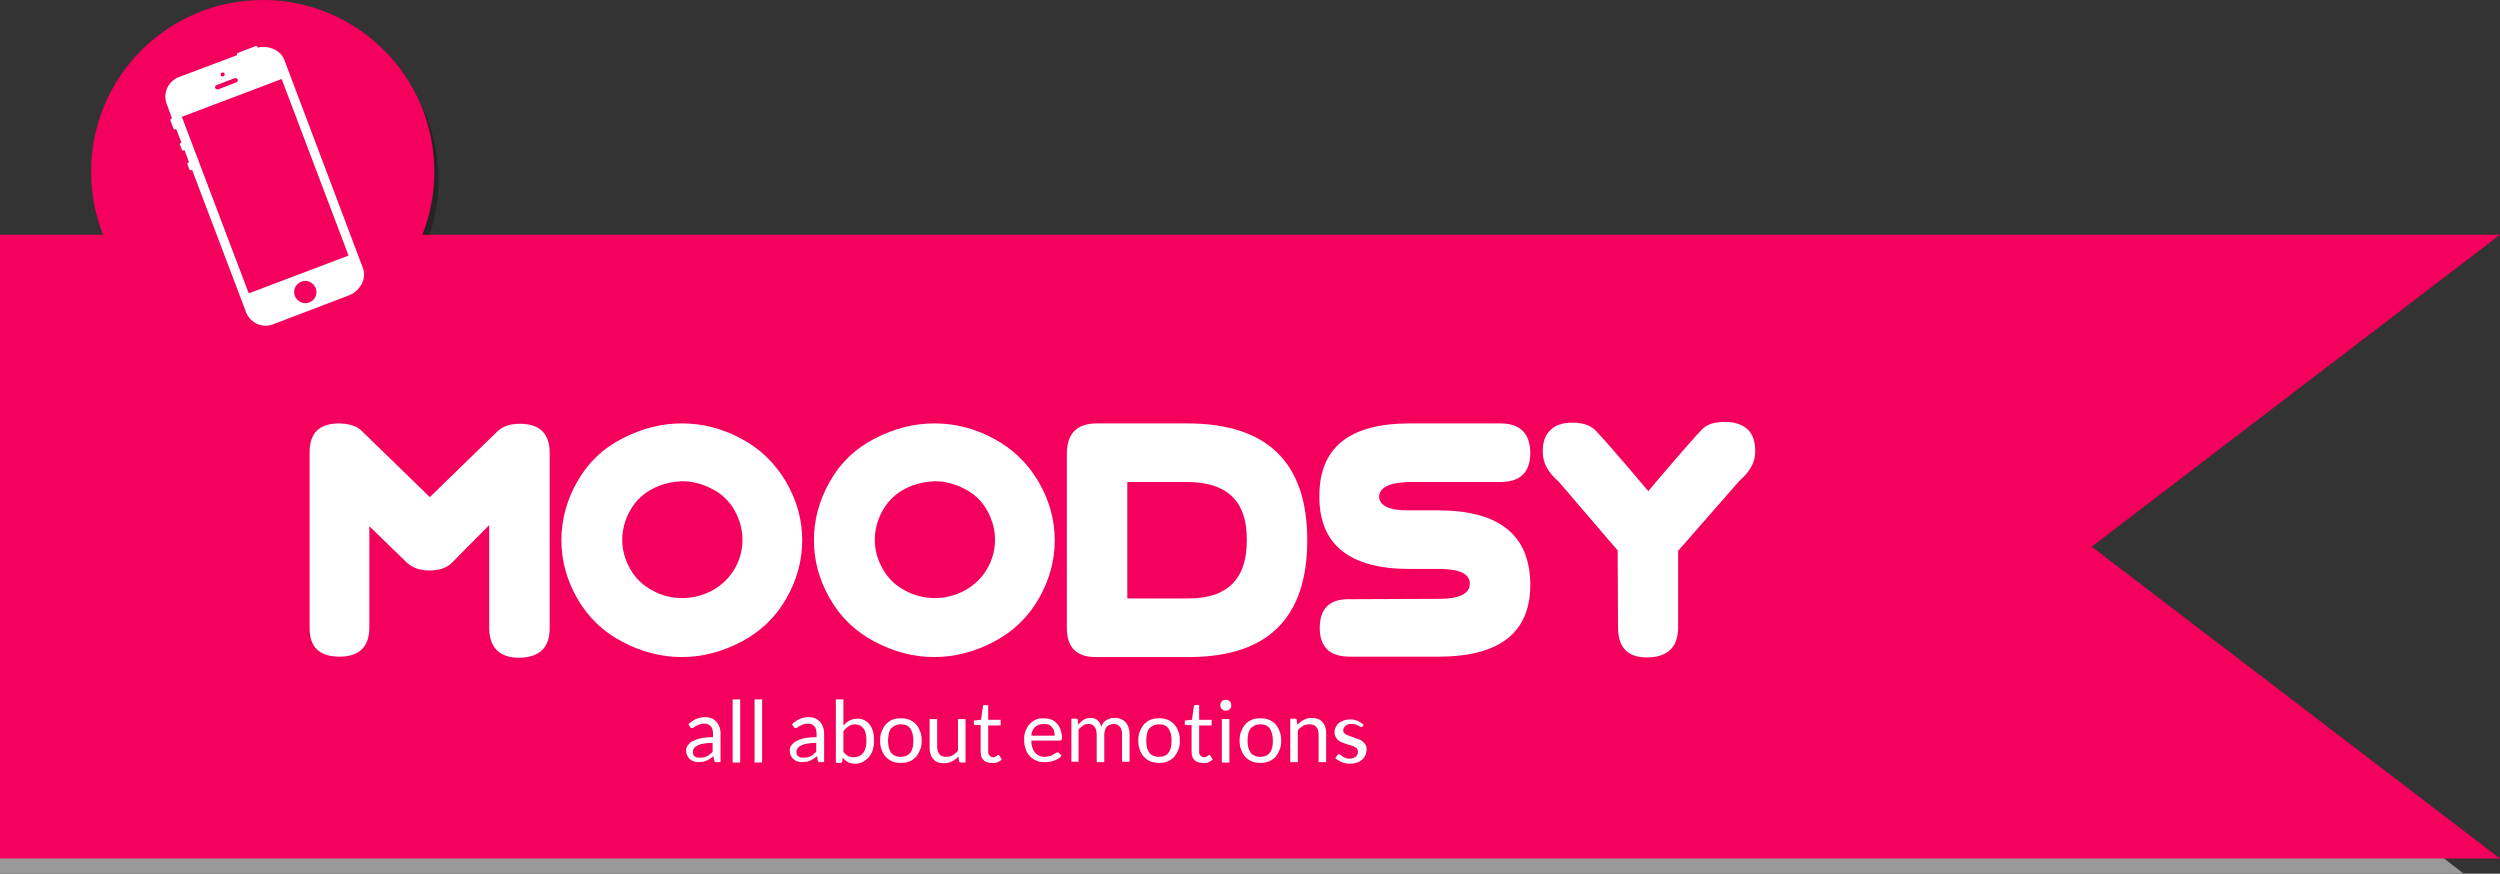 <?xml version="1.0" encoding="utf-8"?>
<!-- Generator: Adobe Illustrator 17.1.0, SVG Export Plug-In . SVG Version: 6.00 Build 0)  -->
<!DOCTYPE svg PUBLIC "-//W3C//DTD SVG 1.1//EN" "http://www.w3.org/Graphics/SVG/1.1/DTD/svg11.dtd">
<svg version="1.1" id="Capa_1" xmlns="http://www.w3.org/2000/svg" xmlns:xlink="http://www.w3.org/1999/xlink" x="0px" y="0px"
	 viewBox="0 0 661.3 231.1" enable-background="new 0 0 661.3 231.1" xml:space="preserve">
<rect x="0" y="0" width="661.3" height="231.1" fill="#333333" stroke="none"/>
<g>
	<g>
		<g opacity="0.3">
			<circle cx="70.6" cy="47.6" r="45.4"/>
		</g>
		<g>
			<circle fill="#F4005D" cx="69.5" cy="45.4" r="45.4"/>
		</g>
	</g>
	<g>
		<polygon fill="#999999" points="651.7,231.1 0,231.1 0,66.1 651.7,66.1 545.3,148.6 		"/>
		<polygon fill="#F4005D" points="661.3,227.1 0,227.1 0,62.1 661.3,62.1 553.3,144.6 		"/>
	</g>
	<g>
		<g>
			<path fill="#FFFFFF" d="M89.8,112c2.7,0.1,4.6,0.7,5.9,2c1.3,1.3,7.3,7.1,18,17.5c10.6-10.3,16.5-16.1,17.9-17.4
				c1.3-1.3,3.3-2,5.9-2c5.3,0,7.9,2.6,7.9,7.7l0,46.4c0,5.1-2.7,7.7-8,7.8c-5.2,0-7.9-2.6-8-7.8v-27.3c-5.3,5.3-8.6,8.7-9.9,10
				s-3.3,2-5.9,2c-2.5,0-4.5-0.7-5.9-2c-1.4-1.3-4.7-4.6-10-9.7V166c0,5.1-2.7,7.7-7.9,7.7c-5.3,0-8-2.6-7.9-7.7v-46.4
				C81.9,114.5,84.5,112,89.8,112z"/>
			<path fill="#FFFFFF" d="M180.4,112c5.3,0,10.6,1.3,15.6,4c5.1,2.7,9,6.5,11.9,11.4c2.9,5,4.3,10.1,4.3,15.5
				c0,5.4-1.4,10.5-4.2,15.4c-2.8,4.9-6.7,8.7-11.8,11.4c-5.1,2.7-10.4,4.1-15.9,4.1c-5.5,0-10.7-1.4-15.8-4.1
				c-5.1-2.7-9-6.5-11.8-11.4c-2.8-4.9-4.2-10-4.2-15.4c0-5.4,1.4-10.6,4.2-15.5c2.8-5,6.8-8.8,11.9-11.4
				C169.8,113.3,175,112,180.4,112z M172.6,129.3c-2.5,1.3-4.5,3.2-5.9,5.7s-2.1,5.1-2.1,7.8c0,2.7,0.7,5.2,2.1,7.7s3.4,4.4,5.9,5.7
				c2.5,1.4,5.2,2,7.9,2c2.8,0,5.4-0.7,7.9-2c2.5-1.4,4.5-3.3,5.9-5.7s2.1-5,2.1-7.7c0-2.7-0.7-5.3-2.1-7.8s-3.4-4.4-6-5.7
				c-2.5-1.3-5.1-2-7.8-2C177.7,127.4,175.1,128,172.6,129.3z"/>
			<path fill="#FFFFFF" d="M247.2,112c5.3,0,10.6,1.3,15.6,4c5.1,2.7,9,6.5,11.9,11.4c2.9,5,4.3,10.1,4.3,15.5
				c0,5.4-1.4,10.5-4.2,15.4c-2.8,4.9-6.7,8.7-11.8,11.4c-5.1,2.7-10.4,4.1-15.9,4.1c-5.5,0-10.7-1.4-15.8-4.1
				c-5.1-2.7-9-6.5-11.8-11.4c-2.8-4.9-4.2-10-4.2-15.4c0-5.4,1.4-10.6,4.2-15.5c2.8-5,6.8-8.8,11.9-11.4
				C236.6,113.3,241.8,112,247.2,112z M239.4,129.3c-2.5,1.3-4.5,3.2-5.9,5.7s-2.1,5.1-2.1,7.8c0,2.7,0.7,5.2,2.1,7.7
				s3.4,4.4,5.9,5.7c2.5,1.4,5.2,2,7.9,2c2.8,0,5.4-0.7,7.9-2c2.5-1.4,4.5-3.3,5.9-5.7s2.1-5,2.1-7.7c0-2.7-0.7-5.3-2.1-7.8
				s-3.4-4.4-6-5.7c-2.5-1.3-5.1-2-7.8-2C244.6,127.4,241.9,128,239.4,129.3z"/>
			<path fill="#FFFFFF" d="M290.2,112H314c21.2,0,31.8,10.3,31.8,30.9c0,20.5-10.4,30.8-31,30.9h-24.7c-5.3,0.1-7.9-2.5-7.9-7.7
				v-46.3C282.3,114.6,284.9,112,290.2,112z M298.2,127.5v30.8h15.9c10.5,0.1,15.8-5.1,15.7-15.5c0.1-10.2-5.2-15.3-15.8-15.3H298.2
				z"/>
			<path fill="#FFFFFF" d="M404.8,119.7c0,5.2-2.6,7.7-7.7,7.8l-24.2,0c-5.3,0.1-8,1.4-8.1,3.9c0.1,2.4,2.8,3.7,8.1,3.6h7.8
				c16,0.1,24,6.6,24.1,19.6c0,12.7-8,19-24,19.1H357c-5.3,0-7.9-2.6-7.9-7.6c0-5.1,2.6-7.7,7.8-7.6l23.9-0.1c5.3,0,8-1.4,8-4
				s-2.7-3.9-8.1-3.9h-7.8c-15.9,0-23.9-6.4-23.9-19.1c-0.1-12.9,7.8-19.4,23.9-19.4h23.9C402.1,112,404.7,114.6,404.8,119.7z"/>
			<path fill="#FFFFFF" d="M415.9,111.8c2.6,0,4.6,0.6,6,1.9c1.3,1.3,6,6.6,14.1,16.2c8.2-9.7,13-15.1,14.3-16.4s3.3-1.9,6-1.9
				c2.6,0,4.6,0.7,6,2s2,3.3,2,5.9c0,2.7-1.4,5.3-4.2,7.7l-16.2,18.5l0,20.5c-0.1,5-2.8,7.6-8,7.7c-5.2,0.1-7.9-2.5-7.9-7.9
				l-0.1-20.4l-15.6-18.2c-2.8-2.4-4.2-5-4.2-7.7c-0.1-2.6,0.6-4.6,2-5.9C411.3,112.5,413.3,111.8,415.9,111.8z"/>
		</g>
		<g>
			<path fill="#FFFFFF" d="M190.5,201.6h-0.9c-0.2,0-0.4,0-0.5-0.1c-0.1-0.1-0.2-0.2-0.2-0.4l-0.2-1.1c-0.3,0.3-0.6,0.5-0.9,0.7
				c-0.3,0.2-0.6,0.4-0.9,0.5c-0.3,0.1-0.7,0.3-1,0.3s-0.8,0.1-1.2,0.1c-0.4,0-0.9-0.1-1.2-0.2c-0.4-0.1-0.7-0.3-1-0.6
				c-0.3-0.2-0.5-0.6-0.7-0.9c-0.2-0.4-0.3-0.8-0.3-1.4c0-0.5,0.1-0.9,0.4-1.3s0.7-0.8,1.2-1.1c0.6-0.3,1.3-0.6,2.2-0.8
				c0.9-0.2,2-0.3,3.3-0.3v-0.9c0-0.9-0.2-1.6-0.6-2s-0.9-0.7-1.7-0.7c-0.5,0-0.9,0.1-1.2,0.2c-0.3,0.1-0.6,0.3-0.9,0.4
				s-0.5,0.3-0.6,0.4c-0.2,0.1-0.4,0.2-0.5,0.2c-0.1,0-0.3,0-0.4-0.1c-0.1-0.1-0.2-0.2-0.2-0.3l-0.4-0.6c0.6-0.6,1.3-1.1,2-1.4
				c0.7-0.3,1.5-0.5,2.4-0.5c0.6,0,1.2,0.1,1.7,0.3c0.5,0.2,0.9,0.5,1.3,0.9c0.3,0.4,0.6,0.8,0.8,1.4c0.2,0.5,0.3,1.1,0.3,1.8V201.6
				z M185.3,200.4c0.4,0,0.7,0,1-0.1s0.6-0.2,0.8-0.3s0.5-0.3,0.7-0.5s0.5-0.4,0.7-0.6v-2.4c-0.9,0-1.7,0.1-2.4,0.2
				s-1.2,0.3-1.6,0.5c-0.4,0.2-0.7,0.4-0.9,0.7c-0.2,0.3-0.3,0.5-0.3,0.9c0,0.3,0,0.6,0.1,0.8c0.1,0.2,0.2,0.4,0.4,0.5
				c0.2,0.1,0.4,0.2,0.6,0.3C184.8,200.4,185,200.4,185.3,200.4z"/>
			<path fill="#FFFFFF" d="M195.8,185v16.7h-2V185H195.8z"/>
			<path fill="#FFFFFF" d="M201.6,185v16.7h-2V185H201.6z"/>
			<path fill="#FFFFFF" d="M217.9,201.6H217c-0.2,0-0.4,0-0.5-0.1c-0.1-0.1-0.2-0.2-0.2-0.4l-0.2-1.1c-0.3,0.3-0.6,0.5-0.9,0.7
				c-0.3,0.2-0.6,0.4-0.9,0.5c-0.3,0.1-0.7,0.3-1,0.3s-0.8,0.1-1.2,0.1c-0.4,0-0.9-0.1-1.2-0.2c-0.4-0.1-0.7-0.3-1-0.6
				c-0.3-0.2-0.5-0.6-0.7-0.9c-0.2-0.4-0.3-0.8-0.3-1.4c0-0.5,0.1-0.9,0.4-1.3s0.7-0.8,1.2-1.1c0.6-0.3,1.3-0.6,2.2-0.8
				c0.9-0.2,2-0.3,3.3-0.3v-0.9c0-0.9-0.2-1.6-0.6-2s-0.9-0.7-1.7-0.7c-0.5,0-0.9,0.1-1.2,0.2c-0.3,0.1-0.6,0.3-0.9,0.4
				s-0.5,0.3-0.6,0.4c-0.2,0.1-0.4,0.2-0.5,0.2c-0.1,0-0.3,0-0.4-0.1c-0.1-0.1-0.2-0.2-0.2-0.3l-0.4-0.6c0.6-0.6,1.3-1.1,2-1.4
				c0.7-0.3,1.5-0.5,2.4-0.5c0.6,0,1.2,0.1,1.7,0.3c0.5,0.2,0.9,0.5,1.3,0.9c0.3,0.4,0.6,0.8,0.8,1.4c0.2,0.5,0.3,1.1,0.3,1.8V201.6
				z M212.7,200.4c0.4,0,0.7,0,1-0.1s0.6-0.2,0.8-0.3s0.5-0.3,0.7-0.5s0.5-0.4,0.7-0.6v-2.4c-0.9,0-1.7,0.1-2.4,0.2
				s-1.2,0.3-1.6,0.5c-0.4,0.2-0.7,0.4-0.9,0.7c-0.2,0.3-0.3,0.5-0.3,0.9c0,0.3,0,0.6,0.1,0.8c0.1,0.2,0.2,0.4,0.4,0.5
				c0.2,0.1,0.4,0.2,0.6,0.3C212.2,200.4,212.4,200.4,212.7,200.4z"/>
			<path fill="#FFFFFF" d="M221.1,201.6V185h2v6.9c0.5-0.5,1-1,1.6-1.3c0.6-0.3,1.3-0.5,2.1-0.5c0.7,0,1.3,0.1,1.8,0.4
				c0.5,0.2,1,0.6,1.4,1.1c0.4,0.5,0.7,1.1,0.9,1.8c0.2,0.7,0.3,1.6,0.3,2.5c0,0.8-0.1,1.6-0.3,2.4c-0.2,0.7-0.6,1.4-1,1.9
				s-0.9,0.9-1.6,1.3s-1.3,0.5-2.1,0.5c-0.7,0-1.4-0.1-1.9-0.4c-0.5-0.3-1-0.7-1.4-1.2l-0.1,1c-0.1,0.3-0.2,0.4-0.5,0.4H221.1z
				 M226.2,191.6c-0.7,0-1.2,0.2-1.7,0.5c-0.5,0.3-0.9,0.7-1.4,1.3v5.5c0.4,0.5,0.8,0.8,1.2,1.1c0.4,0.2,0.9,0.3,1.5,0.3
				c1.1,0,1.9-0.4,2.5-1.1c0.6-0.8,0.9-1.8,0.9-3.3c0-0.7-0.1-1.4-0.2-1.9s-0.3-1-0.6-1.3c-0.2-0.3-0.6-0.6-0.9-0.8
				C227,191.7,226.6,191.6,226.2,191.6z"/>
			<path fill="#FFFFFF" d="M238.3,190c0.8,0,1.6,0.1,2.3,0.4c0.7,0.3,1.2,0.7,1.7,1.2c0.5,0.5,0.8,1.1,1.1,1.9
				c0.3,0.7,0.4,1.5,0.4,2.4c0,0.9-0.1,1.7-0.4,2.4c-0.3,0.7-0.6,1.3-1.1,1.9c-0.5,0.5-1,0.9-1.7,1.2c-0.7,0.3-1.4,0.4-2.3,0.4
				s-1.6-0.1-2.3-0.4c-0.7-0.3-1.2-0.7-1.7-1.2c-0.5-0.5-0.8-1.1-1.1-1.9c-0.3-0.7-0.4-1.5-0.4-2.4c0-0.9,0.1-1.7,0.4-2.4
				c0.3-0.7,0.6-1.3,1.1-1.9c0.5-0.5,1-0.9,1.7-1.2C236.7,190.1,237.4,190,238.3,190z M238.3,200.2c1.1,0,2-0.4,2.5-1.1
				c0.6-0.8,0.8-1.8,0.8-3.2c0-1.4-0.3-2.4-0.8-3.2c-0.6-0.8-1.4-1.1-2.5-1.1c-0.6,0-1.1,0.1-1.5,0.3c-0.4,0.2-0.8,0.5-1.1,0.8
				c-0.3,0.4-0.5,0.8-0.6,1.4s-0.2,1.1-0.2,1.8c0,0.7,0.1,1.3,0.2,1.8c0.1,0.5,0.4,1,0.6,1.4c0.3,0.4,0.6,0.6,1.1,0.8
				C237.2,200.1,237.7,200.2,238.3,200.2z"/>
			<path fill="#FFFFFF" d="M247.9,190.2v7.3c0,0.9,0.2,1.5,0.6,2c0.4,0.5,1,0.7,1.8,0.7c0.6,0,1.1-0.1,1.7-0.4
				c0.5-0.3,1-0.7,1.4-1.2v-8.4h2v11.5h-1.2c-0.3,0-0.5-0.1-0.5-0.4l-0.2-1.2c-0.5,0.6-1.1,1-1.7,1.3c-0.6,0.3-1.3,0.5-2.1,0.5
				c-0.6,0-1.2-0.1-1.7-0.3c-0.5-0.2-0.9-0.5-1.2-0.9s-0.6-0.8-0.7-1.4c-0.2-0.5-0.2-1.1-0.2-1.8v-7.3H247.9z"/>
			<path fill="#FFFFFF" d="M262.2,201.8c-0.9,0-1.6-0.3-2.1-0.8c-0.5-0.5-0.7-1.2-0.7-2.2v-7H258c-0.1,0-0.2,0-0.3-0.1
				c-0.1-0.1-0.1-0.2-0.1-0.3v-0.8l1.9-0.2l0.5-3.5c0-0.1,0.1-0.2,0.1-0.3c0.1-0.1,0.2-0.1,0.3-0.1h1v3.9h3.3v1.5h-3.3v6.9
				c0,0.5,0.1,0.8,0.4,1.1c0.2,0.2,0.5,0.4,0.9,0.4c0.2,0,0.4,0,0.5-0.1s0.3-0.1,0.4-0.2c0.1-0.1,0.2-0.1,0.3-0.2
				c0.1-0.1,0.1-0.1,0.2-0.1c0.1,0,0.2,0.1,0.3,0.2l0.6,1c-0.3,0.3-0.8,0.6-1.3,0.8S262.8,201.8,262.2,201.8z"/>
			<path fill="#FFFFFF" d="M276.1,190c0.7,0,1.3,0.1,1.9,0.3c0.6,0.2,1.1,0.6,1.5,1c0.4,0.4,0.8,1,1,1.6c0.2,0.6,0.4,1.4,0.4,2.2
				c0,0.3,0,0.5-0.1,0.6c-0.1,0.1-0.2,0.2-0.4,0.2h-7.6c0,0.7,0.1,1.4,0.3,1.9c0.2,0.5,0.4,1,0.7,1.3c0.3,0.4,0.7,0.6,1.1,0.8
				c0.4,0.2,0.9,0.3,1.5,0.3c0.5,0,0.9-0.1,1.3-0.2c0.4-0.1,0.7-0.2,0.9-0.4s0.5-0.3,0.7-0.4c0.2-0.1,0.3-0.2,0.5-0.2
				c0.2,0,0.3,0.1,0.4,0.2l0.6,0.7c-0.2,0.3-0.5,0.6-0.9,0.8c-0.3,0.2-0.7,0.4-1.1,0.5s-0.8,0.3-1.2,0.3c-0.4,0.1-0.8,0.1-1.3,0.1
				c-0.8,0-1.5-0.1-2.2-0.4c-0.7-0.3-1.2-0.7-1.7-1.2s-0.9-1.2-1.1-1.9c-0.3-0.8-0.4-1.6-0.4-2.6c0-0.8,0.1-1.5,0.4-2.2
				s0.6-1.3,1.1-1.8c0.5-0.5,1-0.9,1.7-1.2C274.5,190.1,275.3,190,276.1,190z M276.1,191.5c-1,0-1.7,0.3-2.3,0.8
				c-0.6,0.6-0.9,1.3-1,2.3h6.2c0-0.5-0.1-0.9-0.2-1.3c-0.1-0.4-0.3-0.7-0.6-1c-0.2-0.3-0.6-0.5-0.9-0.7
				C277,191.6,276.6,191.5,276.1,191.5z"/>
			<path fill="#FFFFFF" d="M283.4,201.6v-11.5h1.2c0.3,0,0.5,0.1,0.5,0.4l0.1,1.2c0.4-0.5,0.9-0.9,1.4-1.3c0.5-0.3,1.1-0.5,1.8-0.5
				c0.8,0,1.4,0.2,1.9,0.6s0.8,1,1,1.7c0.2-0.4,0.4-0.8,0.6-1.1c0.3-0.3,0.6-0.5,0.9-0.7c0.3-0.2,0.7-0.3,1-0.4
				c0.4-0.1,0.7-0.1,1.1-0.1c0.6,0,1.1,0.1,1.6,0.3c0.5,0.2,0.9,0.5,1.2,0.8s0.6,0.8,0.8,1.4s0.3,1.2,0.3,1.8v7.3h-2v-7.3
				c0-0.9-0.2-1.6-0.6-2c-0.4-0.5-1-0.7-1.7-0.7c-0.3,0-0.6,0.1-0.9,0.2c-0.3,0.1-0.6,0.3-0.8,0.5c-0.2,0.2-0.4,0.5-0.5,0.9
				s-0.2,0.7-0.2,1.2v7.3h-2v-7.3c0-0.9-0.2-1.6-0.6-2.1s-0.9-0.7-1.6-0.7c-0.5,0-1,0.1-1.4,0.4s-0.8,0.6-1.2,1.1v8.5H283.4z"/>
			<path fill="#FFFFFF" d="M306.6,190c0.8,0,1.6,0.1,2.3,0.4c0.7,0.3,1.2,0.7,1.7,1.2c0.5,0.5,0.8,1.1,1.1,1.9
				c0.3,0.7,0.4,1.5,0.4,2.4c0,0.9-0.1,1.7-0.4,2.4c-0.3,0.7-0.6,1.3-1.1,1.9c-0.5,0.5-1,0.9-1.7,1.2c-0.7,0.3-1.4,0.4-2.3,0.4
				s-1.6-0.1-2.3-0.4c-0.7-0.3-1.2-0.7-1.7-1.2c-0.5-0.5-0.8-1.1-1.1-1.9c-0.3-0.7-0.4-1.5-0.4-2.4c0-0.9,0.1-1.7,0.4-2.4
				c0.3-0.7,0.6-1.3,1.1-1.9c0.5-0.5,1-0.9,1.7-1.2C305,190.1,305.8,190,306.6,190z M306.6,200.2c1.1,0,2-0.4,2.5-1.1
				c0.6-0.8,0.8-1.8,0.8-3.2c0-1.4-0.3-2.4-0.8-3.2c-0.6-0.8-1.4-1.1-2.5-1.1c-0.6,0-1.1,0.1-1.5,0.3c-0.4,0.2-0.8,0.5-1.1,0.8
				c-0.3,0.4-0.5,0.8-0.6,1.4s-0.2,1.1-0.2,1.8c0,0.7,0.1,1.3,0.2,1.8c0.1,0.5,0.4,1,0.6,1.4c0.3,0.4,0.6,0.6,1.1,0.8
				C305.5,200.1,306,200.2,306.6,200.2z"/>
			<path fill="#FFFFFF" d="M318,201.8c-0.9,0-1.6-0.3-2.1-0.8c-0.5-0.5-0.7-1.2-0.7-2.2v-7h-1.4c-0.1,0-0.2,0-0.3-0.1
				c-0.1-0.1-0.1-0.2-0.1-0.3v-0.8l1.9-0.2l0.5-3.5c0-0.1,0.1-0.2,0.1-0.3c0.1-0.1,0.2-0.1,0.3-0.1h1v3.9h3.3v1.5h-3.3v6.9
				c0,0.5,0.1,0.8,0.4,1.1c0.2,0.2,0.5,0.4,0.9,0.4c0.2,0,0.4,0,0.5-0.1s0.3-0.1,0.4-0.2c0.1-0.1,0.2-0.1,0.3-0.2
				c0.1-0.1,0.1-0.1,0.2-0.1c0.1,0,0.2,0.1,0.3,0.2l0.6,1c-0.3,0.3-0.8,0.6-1.3,0.8S318.5,201.8,318,201.8z"/>
			<path fill="#FFFFFF" d="M325.7,186.6c0,0.2,0,0.4-0.1,0.5c-0.1,0.2-0.2,0.3-0.3,0.5c-0.1,0.1-0.3,0.2-0.5,0.3
				c-0.2,0.1-0.4,0.1-0.6,0.1c-0.2,0-0.4,0-0.5-0.1c-0.2-0.1-0.3-0.2-0.5-0.3c-0.1-0.1-0.2-0.3-0.3-0.5c-0.1-0.2-0.1-0.4-0.1-0.5
				s0-0.4,0.1-0.6c0.1-0.2,0.2-0.3,0.3-0.5s0.3-0.2,0.5-0.3c0.2-0.1,0.4-0.1,0.5-0.1c0.2,0,0.4,0,0.6,0.1c0.2,0.1,0.3,0.2,0.5,0.3
				s0.2,0.3,0.3,0.5C325.6,186.2,325.7,186.4,325.7,186.6z M325.2,190.2v11.5h-2v-11.5H325.2z"/>
			<path fill="#FFFFFF" d="M333.4,190c0.8,0,1.6,0.1,2.3,0.4c0.7,0.3,1.2,0.7,1.7,1.2c0.5,0.5,0.8,1.1,1.1,1.9
				c0.3,0.7,0.4,1.5,0.4,2.4c0,0.9-0.1,1.7-0.4,2.4c-0.3,0.7-0.6,1.3-1.1,1.9c-0.5,0.5-1,0.9-1.7,1.2c-0.7,0.3-1.4,0.4-2.3,0.4
				s-1.6-0.1-2.3-0.4c-0.7-0.3-1.2-0.7-1.7-1.2c-0.5-0.5-0.8-1.1-1.1-1.9c-0.3-0.7-0.4-1.5-0.4-2.4c0-0.9,0.1-1.7,0.4-2.4
				c0.3-0.7,0.6-1.3,1.1-1.9c0.5-0.5,1-0.9,1.7-1.2C331.8,190.1,332.6,190,333.4,190z M333.4,200.2c1.1,0,2-0.4,2.5-1.1
				c0.6-0.8,0.8-1.8,0.8-3.2c0-1.4-0.3-2.4-0.8-3.2c-0.6-0.8-1.4-1.1-2.5-1.1c-0.6,0-1.1,0.1-1.5,0.3c-0.4,0.2-0.8,0.5-1.1,0.8
				c-0.3,0.4-0.5,0.8-0.6,1.4s-0.2,1.1-0.2,1.8c0,0.7,0.1,1.3,0.2,1.8c0.1,0.5,0.4,1,0.6,1.4c0.3,0.4,0.6,0.6,1.1,0.8
				C332.3,200.1,332.8,200.2,333.4,200.2z"/>
			<path fill="#FFFFFF" d="M341.3,201.6v-11.5h1.2c0.3,0,0.5,0.1,0.5,0.4l0.2,1.2c0.5-0.5,1.1-1,1.7-1.3c0.6-0.3,1.3-0.5,2.1-0.5
				c0.6,0,1.2,0.1,1.7,0.3c0.5,0.2,0.9,0.5,1.2,0.9s0.6,0.8,0.7,1.4c0.2,0.5,0.2,1.1,0.2,1.8v7.3h-2v-7.3c0-0.9-0.2-1.5-0.6-2
				c-0.4-0.5-1-0.7-1.8-0.7c-0.6,0-1.2,0.1-1.7,0.4c-0.5,0.3-1,0.7-1.4,1.2v8.4H341.3z"/>
			<path fill="#FFFFFF" d="M360.5,192.1c-0.1,0.2-0.2,0.2-0.4,0.2c-0.1,0-0.2,0-0.4-0.1c-0.1-0.1-0.3-0.2-0.5-0.3
				c-0.2-0.1-0.5-0.2-0.7-0.3c-0.3-0.1-0.6-0.1-1-0.1c-0.3,0-0.6,0-0.9,0.1c-0.3,0.1-0.5,0.2-0.7,0.4s-0.3,0.3-0.4,0.5
				c-0.1,0.2-0.2,0.4-0.2,0.7c0,0.3,0.1,0.5,0.3,0.7c0.2,0.2,0.4,0.4,0.7,0.5c0.3,0.1,0.6,0.3,1,0.4c0.4,0.1,0.7,0.2,1.1,0.4
				c0.4,0.1,0.7,0.3,1.1,0.4s0.7,0.3,1,0.6c0.3,0.2,0.5,0.5,0.7,0.8c0.2,0.3,0.3,0.7,0.3,1.2c0,0.5-0.1,1-0.3,1.5s-0.5,0.8-0.8,1.2
				c-0.4,0.3-0.8,0.6-1.4,0.8c-0.5,0.2-1.2,0.3-1.9,0.3c-0.8,0-1.5-0.1-2.2-0.4c-0.6-0.3-1.2-0.6-1.7-1l0.5-0.8
				c0.1-0.1,0.1-0.2,0.2-0.2s0.2-0.1,0.3-0.1s0.3,0.1,0.4,0.2c0.2,0.1,0.3,0.2,0.5,0.4s0.5,0.2,0.8,0.4c0.3,0.1,0.7,0.2,1.1,0.2
				c0.4,0,0.7-0.1,1-0.2s0.5-0.2,0.7-0.4c0.2-0.2,0.3-0.4,0.4-0.6c0.1-0.2,0.1-0.5,0.1-0.7c0-0.3-0.1-0.6-0.3-0.8
				c-0.2-0.2-0.4-0.4-0.7-0.5c-0.3-0.1-0.6-0.3-1-0.4s-0.7-0.2-1.1-0.3c-0.4-0.1-0.7-0.3-1.1-0.4c-0.4-0.2-0.7-0.3-1-0.6
				c-0.3-0.2-0.5-0.5-0.7-0.9c-0.2-0.3-0.3-0.8-0.3-1.2c0-0.4,0.1-0.9,0.3-1.3c0.2-0.4,0.4-0.8,0.8-1.1s0.8-0.5,1.3-0.7
				s1.1-0.3,1.7-0.3c0.8,0,1.4,0.1,2,0.4c0.6,0.2,1.1,0.6,1.6,1L360.5,192.1z"/>
		</g>
	</g>
	<path fill="#FFFFFF" d="M68.2,12.6l-0.1-0.2c-0.1-0.2-0.3-0.3-0.5-0.2l-4.7,1.8c-0.2,0.1-0.3,0.3-0.2,0.5l0,0.1l-15.4,5.8
		c-2.8,1.1-4.3,4.2-3.2,7.1l1.4,3.8l-0.2,0.1c-0.2,0.1-0.3,0.3-0.2,0.5l0.8,2.1c0.1,0.2,0.3,0.3,0.5,0.2l0.2-0.1l1.4,3.6l-0.2,0.1
		c-0.2,0.1-0.3,0.3-0.2,0.5l0.5,1.3c0.1,0.2,0.3,0.3,0.5,0.2l0.2-0.1l1.2,3.2l-0.2,0.1c-0.2,0.1-0.3,0.3-0.2,0.5l0.5,1.3
		c0.1,0.2,0.3,0.3,0.5,0.2l0.2-0.1l14.3,37.7c1.1,2.8,4.2,4.3,7.1,3.2l20.2-7.7c2.8-1.1,4.7-4.4,3.6-7.2L75.2,15.8
		C74.2,13.2,70.9,11.9,68.2,12.6z M58.7,19.2c0.3-0.1,0.6,0,0.7,0.3s0,0.6-0.3,0.7c-0.3,0.1-0.6,0-0.7-0.3S58.4,19.3,58.7,19.2z
		 M57.3,22.5l4.7-1.8c0.4-0.1,0.7,0,0.9,0.3c0.1,0.3-0.1,0.7-0.4,0.8l-4.7,1.8c-0.4,0.1-0.7,0-0.9-0.3C56.8,23,57,22.6,57.3,22.5z
		 M81.8,80c-1.5,0.6-3.2-0.2-3.8-1.7c-0.6-1.5,0.2-3.2,1.7-3.8c1.5-0.6,3.2,0.2,3.8,1.7C84.1,77.7,83.4,79.4,81.8,80z M92.2,67.6
		l-26.4,10L48.1,30.9l26.4-10L92.2,67.6z"/>
</g>
</svg>
